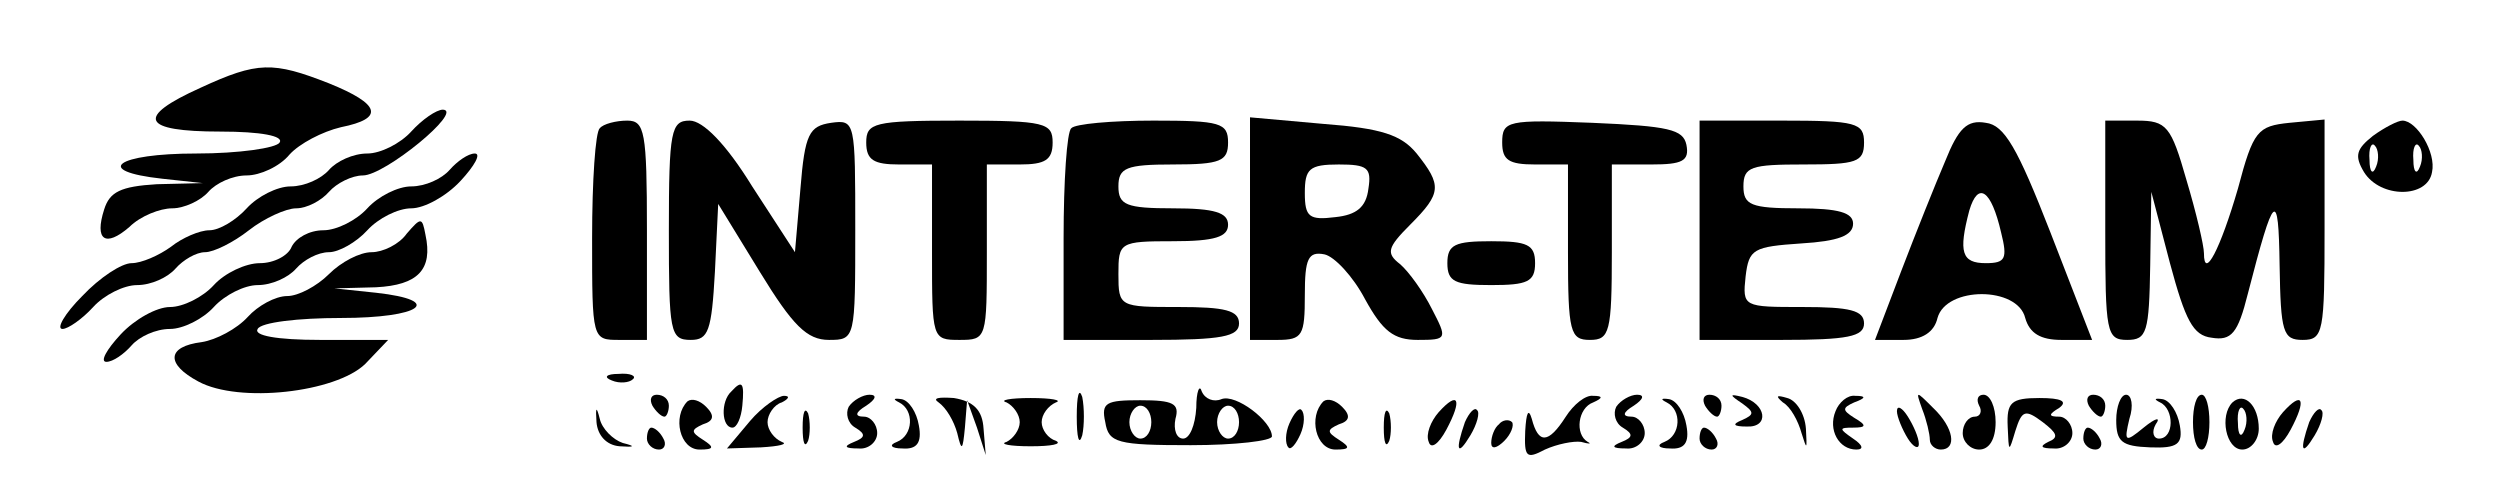 <?xml version="1.0" standalone="no"?>
<!DOCTYPE svg PUBLIC "-//W3C//DTD SVG 20010904//EN"
 "http://www.w3.org/TR/2001/REC-SVG-20010904/DTD/svg10.dtd">
<svg version="1.0" xmlns="http://www.w3.org/2000/svg"
 width="228pt" height="46pt" viewBox="0 0 228 46"
 preserveAspectRatio="xMidYMid meet">

<g transform="translate(0,46) scale(0.1,-0.1)"
fill="#000000" stroke="none">
<path d="M183 380 c-60 -27 -54 -40 18 -40 37 0 58 -4 54 -10 -3 -5 -37 -10
-76 -10 -73 0 -95 -16 -31 -23 l37 -4 -42 -1 c-33 -2 -43 -7 -48 -23 -9 -28 1
-35 23 -16 10 10 28 17 39 17 11 0 26 7 33 15 7 8 22 15 35 15 12 0 30 8 39
19 9 10 30 21 47 25 40 8 36 21 -11 40 -51 20 -65 20 -117 -4z"/>
<path d="M375 340 c-10 -11 -28 -20 -40 -20 -13 0 -28 -7 -35 -15 -7 -8 -22
-15 -35 -15 -12 0 -30 -9 -40 -20 -10 -11 -25 -20 -34 -20 -9 0 -25 -7 -35
-15 -11 -8 -27 -15 -36 -15 -9 0 -29 -13 -45 -30 -16 -16 -24 -30 -18 -30 5 0
18 9 28 20 10 11 28 20 40 20 13 0 28 7 35 15 7 8 19 15 27 15 8 0 26 9 40 20
14 11 34 20 43 20 10 0 23 7 30 15 7 8 21 15 31 15 20 0 92 59 73 60 -6 0 -19
-9 -29 -20z"/>
<path d="M547 343 c-4 -3 -7 -48 -7 -100 0 -93 0 -93 25 -93 l25 0 0 100 c0
90 -2 100 -18 100 -10 0 -22 -3 -25 -7z"/>
<path d="M610 250 c0 -93 1 -100 20 -100 16 0 19 8 22 62 l3 62 38 -62 c30
-49 43 -62 63 -62 24 0 24 1 24 101 0 98 0 100 -22 97 -20 -3 -24 -10 -28 -60
l-5 -58 -39 60 c-24 39 -45 60 -57 60 -17 0 -19 -9 -19 -100z"/>
<path d="M790 330 c0 -16 7 -20 30 -20 l30 0 0 -80 c0 -79 0 -80 25 -80 25 0
25 1 25 80 l0 80 30 0 c23 0 30 4 30 20 0 18 -7 20 -85 20 -78 0 -85 -2 -85
-20z"/>
<path d="M977 343 c-4 -3 -7 -48 -7 -100 l0 -93 80 0 c64 0 80 3 80 15 0 12
-13 15 -55 15 -54 0 -55 0 -55 30 0 29 1 30 50 30 38 0 50 4 50 15 0 11 -12
15 -50 15 -43 0 -50 3 -50 20 0 17 7 20 50 20 43 0 50 3 50 20 0 18 -7 20 -68
20 -38 0 -72 -3 -75 -7z"/>
<path d="M1140 251 l0 -101 25 0 c23 0 25 4 25 41 0 33 3 40 18 37 9 -2 26
-20 37 -41 16 -29 26 -37 48 -37 27 0 27 1 13 28 -8 16 -21 34 -29 41 -13 10
-12 15 9 36 29 29 29 36 6 65 -14 17 -32 23 -85 27 l-67 6 0 -102z m108 37
c-2 -17 -11 -24 -30 -26 -24 -3 -28 0 -28 22 0 22 4 26 31 26 26 0 30 -3 27
-22z"/>
<path d="M1370 330 c0 -16 6 -20 30 -20 l30 0 0 -80 c0 -73 2 -80 20 -80 18 0
20 7 20 80 l0 80 36 0 c28 0 35 3 32 18 -3 14 -16 17 -86 20 -77 3 -82 2 -82
-18z"/>
<path d="M1550 250 l0 -100 75 0 c60 0 75 3 75 15 0 12 -13 15 -56 15 -54 0
-55 0 -52 28 3 25 7 27 51 30 33 2 47 7 47 18 0 10 -13 14 -50 14 -43 0 -50 3
-50 20 0 18 7 20 55 20 48 0 55 2 55 20 0 18 -7 20 -75 20 l-75 0 0 -100z"/>
<path d="M1774 313 c-9 -21 -27 -66 -40 -100 l-24 -63 26 0 c17 0 28 7 31 20
8 29 73 29 80 0 4 -14 14 -20 33 -20 l28 0 -38 98 c-30 77 -42 98 -59 100 -17
3 -25 -5 -37 -35z m51 -65 c6 -24 4 -28 -14 -28 -22 0 -25 10 -15 48 8 27 20
19 29 -20z"/>
<path d="M1920 250 c0 -93 1 -100 20 -100 18 0 20 7 21 68 l1 67 17 -65 c14
-52 21 -66 38 -68 18 -3 24 4 33 40 24 93 28 97 29 26 1 -61 3 -68 21 -68 19
0 20 7 20 101 l0 100 -32 -3 c-29 -3 -33 -7 -47 -60 -16 -55 -31 -84 -31 -59
0 7 -7 37 -16 67 -14 49 -18 54 -45 54 l-29 0 0 -100z"/>
<path d="M2164 336 c-15 -12 -17 -18 -8 -33 15 -24 58 -24 62 0 4 18 -14 47
-27 47 -4 0 -16 -6 -27 -14z m3 -28 c-3 -8 -6 -5 -6 6 -1 11 2 17 5 13 3 -3 4
-12 1 -19z m40 0 c-3 -8 -6 -5 -6 6 -1 11 2 17 5 13 3 -3 4 -12 1 -19z"/>
<path d="M410 305 c-7 -8 -22 -15 -35 -15 -12 0 -30 -9 -40 -20 -10 -11 -28
-20 -40 -20 -13 0 -25 -7 -29 -15 -3 -8 -16 -15 -29 -15 -13 0 -32 -9 -42 -20
-10 -11 -28 -20 -40 -20 -12 0 -32 -11 -45 -25 -13 -14 -19 -25 -13 -25 6 0
16 7 23 15 7 8 22 15 35 15 12 0 30 9 40 20 10 11 28 20 40 20 13 0 28 7 35
15 7 8 20 15 30 15 9 0 25 9 35 20 10 11 28 20 40 20 12 0 32 11 45 25 13 14
19 25 13 25 -6 0 -16 -7 -23 -15z"/>
<path d="M371 247 c-7 -10 -22 -17 -32 -17 -11 0 -28 -9 -39 -20 -11 -11 -28
-20 -38 -20 -11 0 -27 -9 -36 -19 -10 -11 -29 -21 -42 -23 -32 -4 -33 -20 -3
-36 37 -20 125 -10 152 16 l21 22 -62 0 c-40 0 -61 4 -57 10 3 6 37 10 76 10
73 0 95 16 32 23 l-38 4 38 1 c38 2 52 16 45 48 -3 16 -4 16 -17 1z"/>
<path d="M1320 220 c0 -17 7 -20 40 -20 33 0 40 3 40 20 0 17 -7 20 -40 20
-33 0 -40 -3 -40 -20z"/>
<path d="M558 113 c7 -3 16 -2 19 1 4 3 -2 6 -13 5 -11 0 -14 -3 -6 -6z"/>
<path d="M667 103 c-10 -9 -9 -33 1 -33 4 0 8 9 9 20 2 21 0 24 -10 13z"/>
<path d="M982 80 c0 -19 2 -27 5 -17 2 9 2 25 0 35 -3 9 -5 1 -5 -18z"/>
<path d="M1091 88 c-1 -16 -6 -28 -12 -28 -6 0 -9 8 -7 18 4 14 -2 17 -32 17
-31 0 -36 -2 -32 -20 3 -19 11 -21 78 -21 41 0 74 4 74 8 0 14 -33 39 -46 34
-7 -3 -15 0 -18 7 -2 7 -5 0 -5 -15z m-41 -13 c0 -8 -4 -15 -10 -15 -5 0 -10
7 -10 15 0 8 5 15 10 15 6 0 10 -7 10 -15z m80 0 c0 -8 -4 -15 -10 -15 -5 0
-10 7 -10 15 0 8 5 15 10 15 6 0 10 -7 10 -15z"/>
<path d="M544 75 c1 -12 9 -21 21 -22 14 -1 15 0 3 3 -9 3 -19 13 -21 22 -3
12 -4 11 -3 -3z"/>
<path d="M595 90 c3 -5 8 -10 11 -10 2 0 4 5 4 10 0 6 -5 10 -11 10 -5 0 -7
-4 -4 -10z"/>
<path d="M627 94 c-14 -14 -7 -44 11 -44 13 0 14 2 3 9 -11 7 -11 9 0 14 10 3
11 8 3 16 -6 6 -13 8 -17 5z"/>
<path d="M684 76 l-21 -25 31 1 c17 1 25 3 19 5 -7 3 -13 11 -13 18 0 7 6 16
13 18 6 3 8 6 2 6 -5 0 -20 -10 -31 -23z"/>
<path d="M774 89 c-3 -6 -1 -15 6 -19 10 -6 9 -9 -1 -13 -10 -4 -9 -6 4 -6 9
-1 17 6 17 14 0 8 -6 15 -12 15 -9 0 -8 4 2 10 9 6 10 10 3 10 -6 0 -15 -5
-19 -11z"/>
<path d="M820 93 c14 -7 13 -30 -2 -36 -8 -3 -5 -6 5 -6 13 -1 18 5 15 21 -2
12 -9 23 -16 24 -7 1 -8 0 -2 -3z"/>
<path d="M856 93 c7 -5 14 -17 17 -28 4 -17 5 -16 7 5 l2 25 9 -25 8 -25 -2
24 c-1 17 -9 25 -27 28 -14 1 -20 0 -14 -4z"/>
<path d="M918 93 c6 -3 12 -11 12 -18 0 -7 -6 -15 -12 -18 -7 -2 3 -4 22 -4
19 0 29 2 23 5 -7 2 -13 10 -13 17 0 7 6 15 13 18 6 2 -4 4 -23 4 -19 0 -29
-2 -22 -4z"/>
<path d="M1207 94 c-14 -14 -7 -44 11 -44 13 0 14 2 3 9 -11 7 -11 9 0 14 10
3 11 8 3 16 -6 6 -13 8 -17 5z"/>
<path d="M1312 84 c-7 -8 -12 -20 -9 -27 2 -7 9 -2 16 11 15 28 11 36 -7 16z"/>
<path d="M1428 80 c-16 -25 -25 -25 -31 -2 -3 10 -5 6 -6 -11 -1 -24 1 -26 18
-17 11 5 26 8 33 7 7 -2 10 -2 6 0 -12 7 -9 31 5 36 9 4 9 6 0 6 -7 1 -18 -8
-25 -19z"/>
<path d="M1474 89 c-3 -6 -1 -15 6 -19 10 -6 9 -9 -1 -13 -10 -4 -9 -6 4 -6 9
-1 17 6 17 14 0 8 -6 15 -12 15 -9 0 -8 4 2 10 9 6 10 10 3 10 -6 0 -15 -5
-19 -11z"/>
<path d="M1520 93 c14 -7 13 -30 -2 -36 -8 -3 -5 -6 5 -6 13 -1 18 5 15 21 -2
12 -9 23 -16 24 -7 1 -8 0 -2 -3z"/>
<path d="M1555 90 c3 -5 8 -10 11 -10 2 0 4 5 4 10 0 6 -5 10 -11 10 -5 0 -7
-4 -4 -10z"/>
<path d="M1589 92 c11 -8 11 -10 0 -15 -10 -4 -8 -6 4 -6 21 -1 18 21 -4 27
-12 3 -12 2 0 -6z"/>
<path d="M1626 93 c7 -4 14 -17 17 -28 5 -16 5 -15 4 4 -1 14 -9 26 -17 28
-10 3 -11 2 -4 -4z"/>
<path d="M1674 85 c-7 -17 3 -35 19 -35 7 0 6 4 -3 10 -13 9 -13 10 0 10 12 0
13 2 1 9 -11 7 -11 9 0 14 11 4 11 6 1 6 -7 1 -15 -6 -18 -14z"/>
<path d="M1753 87 c4 -10 7 -23 7 -28 0 -5 5 -9 10 -9 15 0 12 20 -7 38 -16
16 -16 16 -10 -1z"/>
<path d="M1805 90 c3 -5 1 -10 -4 -10 -6 0 -11 -7 -11 -15 0 -8 7 -15 15 -15
9 0 15 9 15 25 0 14 -5 25 -11 25 -5 0 -7 -4 -4 -10z"/>
<path d="M1831 71 c1 -24 1 -24 7 -4 6 19 9 20 25 8 13 -10 15 -14 5 -18 -8
-4 -7 -6 5 -6 9 -1 17 6 17 14 0 8 -6 15 -12 15 -10 0 -10 2 0 8 8 6 2 9 -18
9 -26 0 -30 -4 -29 -26z"/>
<path d="M1905 90 c3 -5 8 -10 11 -10 2 0 4 5 4 10 0 6 -5 10 -11 10 -5 0 -7
-4 -4 -10z"/>
<path d="M1930 77 c0 -20 5 -24 31 -25 25 -1 30 3 27 20 -2 12 -9 23 -16 24
-7 1 -8 0 -2 -3 13 -6 13 -33 -1 -33 -5 0 -7 6 -3 13 5 7 0 6 -11 -3 -17 -14
-18 -13 -13 8 4 12 2 22 -3 22 -5 0 -9 -11 -9 -23z"/>
<path d="M2000 75 c0 -14 3 -25 8 -25 4 0 7 11 7 25 0 14 -3 25 -7 25 -5 0 -8
-11 -8 -25z"/>
<path d="M2036 93 c-12 -12 -6 -43 9 -43 8 0 15 9 15 19 0 21 -13 34 -24 24z
m11 -25 c-3 -8 -6 -5 -6 6 -1 11 2 17 5 13 3 -3 4 -12 1 -19z"/>
<path d="M2082 84 c-7 -8 -12 -20 -9 -27 2 -7 9 -2 16 11 15 28 11 36 -7 16z"/>
<path d="M732 70 c0 -14 2 -19 5 -12 2 6 2 18 0 25 -3 6 -5 1 -5 -13z"/>
<path d="M1176 74 c-4 -9 -4 -19 -1 -22 2 -3 7 3 11 12 4 9 4 19 1 22 -2 3 -7
-3 -11 -12z"/>
<path d="M1262 70 c0 -14 2 -19 5 -12 2 6 2 18 0 25 -3 6 -5 1 -5 -13z"/>
<path d="M1336 75 c-9 -26 -7 -32 5 -12 6 10 9 21 6 23 -2 3 -7 -2 -11 -11z"/>
<path d="M1730 85 c0 -5 5 -17 10 -25 5 -8 10 -10 10 -5 0 6 -5 17 -10 25 -5
8 -10 11 -10 5z"/>
<path d="M2106 75 c-9 -26 -7 -32 5 -12 6 10 9 21 6 23 -2 3 -7 -2 -11 -11z"/>
<path d="M1367 73 c-4 -3 -7 -11 -7 -17 0 -6 5 -5 12 2 6 6 9 14 7 17 -3 3 -9
2 -12 -2z"/>
<path d="M590 60 c0 -5 5 -10 11 -10 5 0 7 5 4 10 -3 6 -8 10 -11 10 -2 0 -4
-4 -4 -10z"/>
<path d="M1550 60 c0 -5 5 -10 11 -10 5 0 7 5 4 10 -3 6 -8 10 -11 10 -2 0 -4
-4 -4 -10z"/>
<path d="M1900 60 c0 -5 5 -10 11 -10 5 0 7 5 4 10 -3 6 -8 10 -11 10 -2 0 -4
-4 -4 -10z"/>
</g>
</svg>
